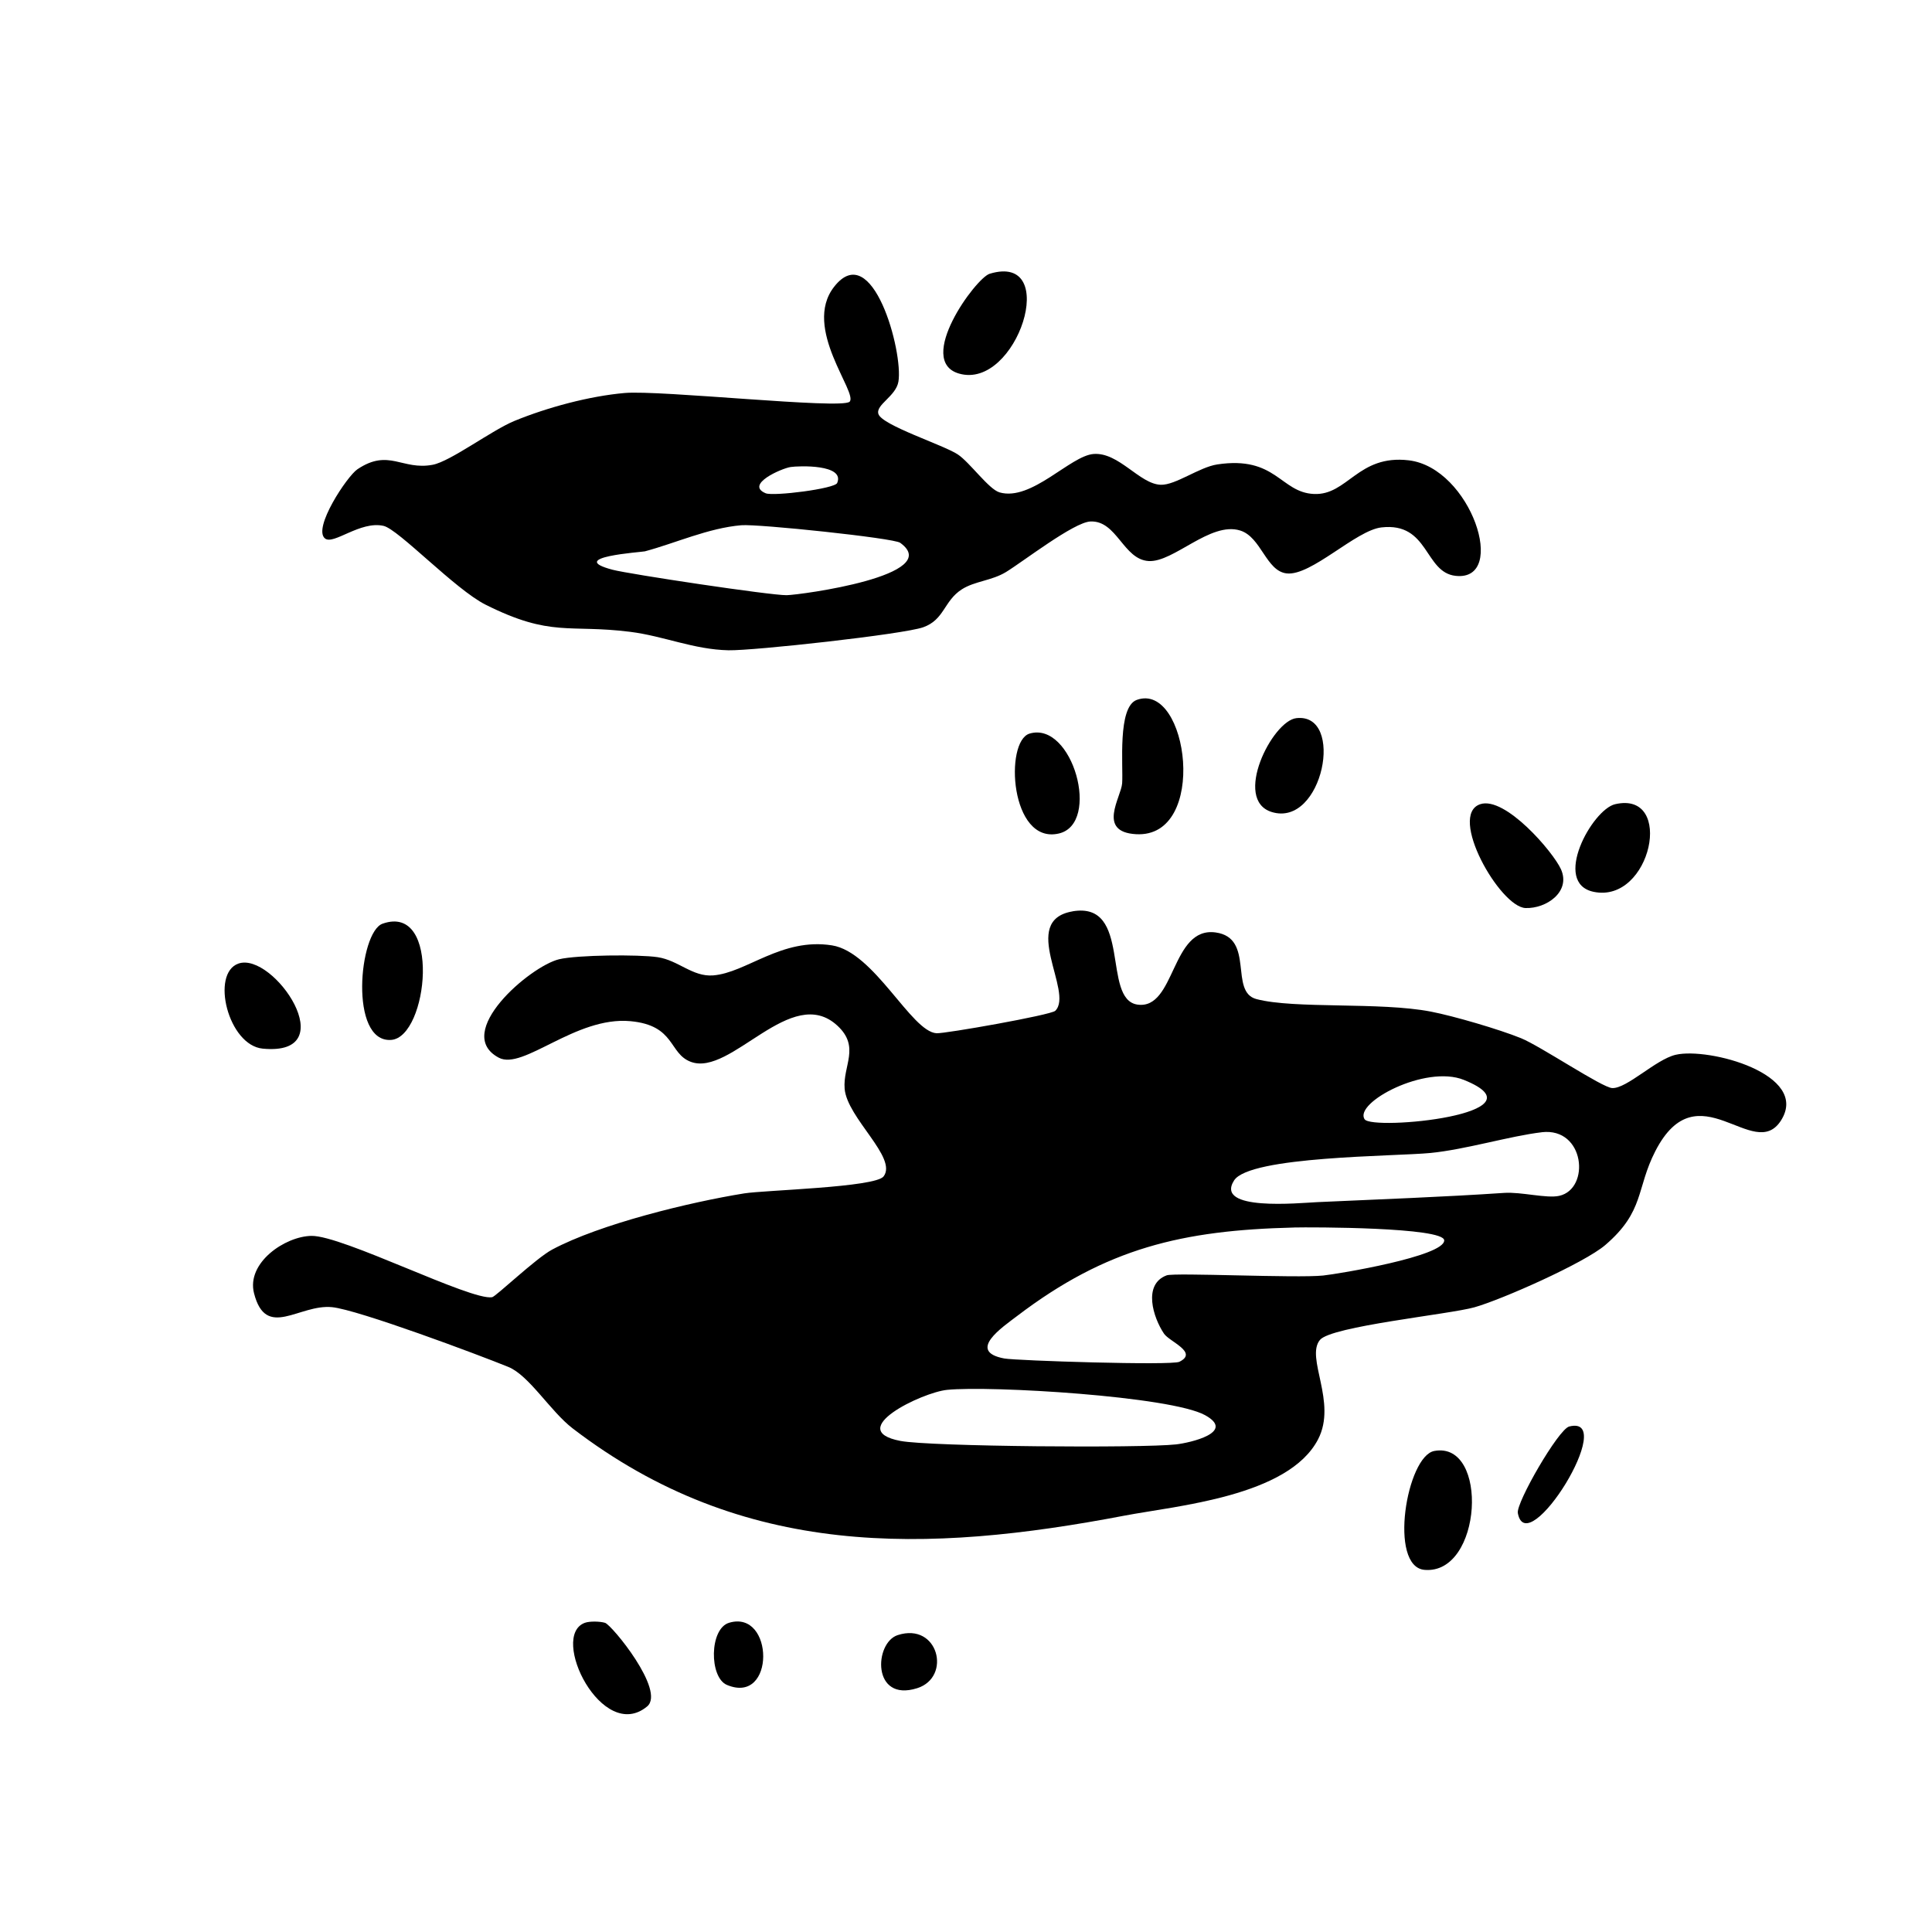 <?xml version="1.0" encoding="UTF-8"?>
<svg id="Layer_1" xmlns="http://www.w3.org/2000/svg" version="1.1" viewBox="0 0 512 512">
  <!-- Generator: Adobe Illustrator 29.5.1, SVG Export Plug-In . SVG Version: 2.1.0 Build 141)  -->
  <path d="M284.23,241.51c15.87-2.7,7.66,23.36,17.22,24.72,10.1,1.43,8.84-20.77,20.71-19.12,10.46,1.45,3.49,15.74,10.81,17.66,10.16,2.67,32.7.7,46.24,3.32,6.1,1.18,18.1,4.7,23.85,7.03,5.16,2.09,21.52,13.12,24.19,13.23,3.9.16,11.53-7.58,16.81-8.82,8.75-2.05,35.67,5.16,27.94,17.38-7.24,11.44-22.05-13.76-33.31,8.13-5.14,10-2.8,15.92-13.28,24.91-5.55,4.76-27.45,14.47-34.69,16.5-6.65,1.87-37.9,5-40.92,8.64-3.9,4.71,4.61,16.49-.49,26.33-7.85,15.16-37.5,17.61-51.27,20.23-52.46,10.01-101.13,11.49-146.29-23.12-5.87-4.5-11.52-14.03-17.03-16.28-7.92-3.23-39.8-15.15-46.72-15.84-8.72-.87-17.51,8.73-20.68-3.69-2.06-8.06,8.19-15.08,15.2-15.2,8.23-.15,42.28,17.24,47.9,16.25,1-.18,11.59-10.31,15.89-12.61,12.7-6.8,36.52-12.58,50.91-14.9,5.41-.87,34.71-1.58,36.94-4.5,3.77-4.95-9.67-15.47-10.32-23.23-.51-6.11,4.19-11.06-1.91-16.71-12.22-11.33-28.15,13.55-38.84,9.58-5.92-2.2-4.04-9.67-16.02-10.78-14.55-1.35-28.42,13.11-34.88,9.68-12.35-6.55,8.28-24.25,15.98-26.09,4.8-1.15,21.13-1.3,26.11-.55,5.53.84,9.25,5.25,14.7,4.83,8.83-.68,18.15-10.07,31.5-7.96,11.24,1.77,20.98,22.87,27.71,23.29,2.18.14,30.33-4.82,31.47-5.95,5.02-4.95-9.72-23.92,4.59-26.35h-.02ZM361.64,296.62c2.06,3.07,48.82-1.39,26.29-10.44-10.21-4.1-29.21,6.09-26.29,10.44ZM408.57,300.06c-8.36.98-20.13,4.57-29.48,5.49s-47.9.81-52.04,7.27c-5.29,8.25,17.23,5.98,22.01,5.76,16.37-.75,33.41-1.36,49.55-2.45,4.54-.31,11.24,1.53,14.6.78,8.29-1.85,6.83-18.2-4.63-16.86h0ZM342.78,325.31c-29.43.73-49.55,5.41-73.24,23.45-3.79,2.89-13.47,9.37-3.4,11.25,3.19.59,44.32,1.9,46.4.88,5.11-2.51-2.63-5.32-4.07-7.46-2.86-4.24-5.68-13.07.71-15.45,2.07-.77,34.36.78,41.45.05,4.05-.42,32.17-5.1,32.1-9.32-.06-3.49-35.09-3.53-39.95-3.41h0ZM250.97,368.33c-6.63.67-27.36,10.65-12.36,13.53,7.91,1.52,64.07,1.94,73.07.92,3.64-.41,15.93-3.19,7.69-7.74-9.09-5.03-56.92-7.87-68.4-6.71h0Z"/>
  <path d="M225.13,106.49c2.43-2.28-12.65-19.53-4.08-30.49,10.16-13,18.36,17.32,17.04,25.14-.66,3.89-6.1,6.13-5.3,8.58.99,3.02,17.26,8.2,21.04,10.71,3.18,2.11,8.22,9.25,11.07,10.06,8.46,2.42,18.71-9.7,24.9-10.18,6.72-.52,12.19,7.98,17.82,8.16,3.92.12,10.17-4.66,14.96-5.39,15.63-2.36,16.7,7.43,25.63,7.83s11.66-10.51,25.13-8.92c16.47,1.95,26.42,32.1,12.45,30.62-8.36-.88-7.02-14.29-19.7-12.84-6.78.77-18.6,12.91-25.1,12.19-5.47-.61-6.74-9.63-12.33-11.37-7.9-2.46-17.63,8.49-24.26,8.09-6.72-.4-8.41-10.81-15.44-10.48-4.4.2-17.83,10.63-22.37,13.4-3.76,2.29-8.27,2.4-11.68,4.57-4.81,3.08-4.6,8.05-10.25,10.06-5.24,1.87-45.01,6.24-51.6,6.1-9.25-.2-17.13-3.77-26.06-4.89-16.28-2.05-20.9,1.53-38.31-7.19-8.08-4.05-23.08-19.99-27.05-20.89-6.18-1.4-13.25,5.14-15.51,3.34-3.33-2.66,5.84-16.49,8.59-18.34,8.34-5.6,11.83.35,19.95-1.19,4.74-.9,15.62-9.14,21.68-11.63,8.73-3.58,19.79-6.56,29.17-7.39s57.43,4.36,59.61,2.32v.02ZM209.49,123.77c-2.37.37-12.15,4.62-6.58,6.95,2.03.85,18.3-1.19,18.95-2.72,2.12-5-10.17-4.57-12.38-4.23h.01ZM196.48,139.19c-8.73.73-17.52,4.77-25.58,6.92-.79.21-21.26,1.53-8.56,4.88,4.38,1.16,41.96,6.81,46.12,6.74,3.64-.06,42.06-5.27,30.09-13.89-1.75-1.26-37.63-5.02-42.07-4.65h0Z"/>
  <path d="M301.26,185.48c13.65-4.95,19.1,36.68-.19,35.59-10.46-.59-3.95-9.78-3.69-13.48.32-4.57-1.29-20.24,3.88-22.11Z"/>
  <path d="M380.11,384.52c14.55-2.67,12.74,32.82-2.59,31.51-9.64-.82-4.76-30.17,2.59-31.51Z"/>
  <path d="M392.28,213.12c6.59-2.19,19.33,12.65,21.39,17.24,2.67,5.95-3.87,10.48-9.39,10.28-6.77-.25-20.66-24.63-12-27.52h0Z"/>
  <path d="M262.27,72.55c19.03-5.78,7.25,30.9-8.12,26.45-11.65-3.37,4.43-25.33,8.12-26.45Z"/>
  <path d="M101.38,244.79c15.65-5.54,12.08,30.14,2.26,30.8-11.17.75-8.51-28.59-2.26-30.8Z"/>
  <path d="M272.85,194.41c11.39-3.39,19,23.88,7.75,26.48-12.92,2.99-14.45-24.48-7.75-26.48Z"/>
  <path d="M428.03,213.12c15.88-3.66,9.54,26.37-5.67,23.23-11.17-2.3-.43-21.82,5.67-23.23Z"/>
  <path d="M343.53,190.32c13.03-1.52,7.05,29.06-6.51,24.87-10.39-3.21.13-24.13,6.51-24.87Z"/>
  <path d="M63.18,255.36c9.26-3.26,28.21,24.63,6.45,22.54-9.17-.88-13.86-19.93-6.45-22.54h0Z"/>
  <path d="M155,430.06c1.27-.46,4.03-.4,5.35.01,1.79.56,16.12,18.03,11.14,22.16-11.88,9.84-25.99-18.72-16.49-22.17Z"/>
  <path d="M415.85,378.04c13.25-3.37-11.19,36.09-13.61,22.94-.5-2.71,10.75-22.21,13.61-22.94Z"/>
  <path d="M193.22,430.05c11.96-3.56,12.34,21.9-.58,16.47-4.71-1.98-4.68-14.91.58-16.47Z"/>
  <path d="M237.9,433.32c10.78-3.49,14.38,11.16,5.15,14.07-12.05,3.8-11.4-12.05-5.15-14.07Z"/>
</svg>